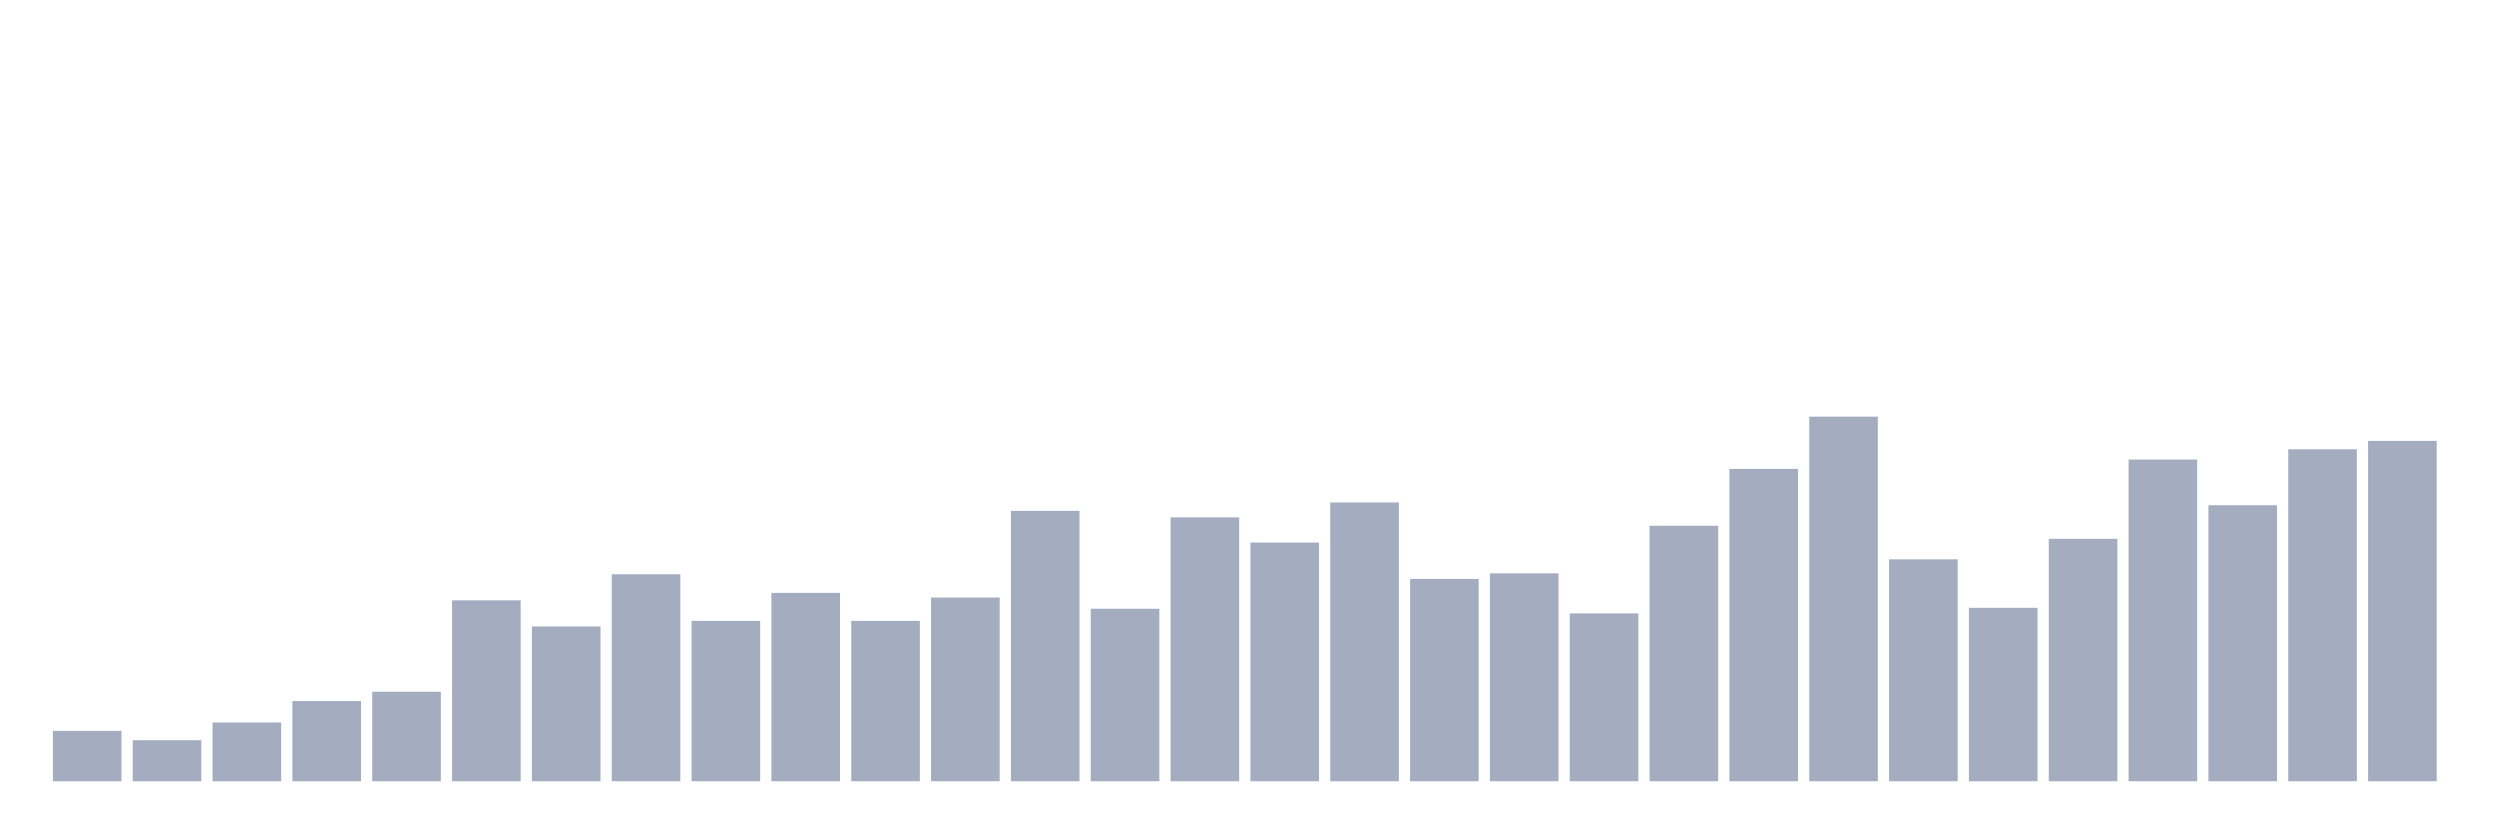 <svg xmlns="http://www.w3.org/2000/svg" viewBox="0 0 480 160"><g transform="translate(10,10)"><rect class="bar" x="0.153" width="13.175" y="130.332" height="9.668" fill="rgb(164,173,192)"></rect><rect class="bar" x="15.482" width="13.175" y="132.123" height="7.877" fill="rgb(164,173,192)"></rect><rect class="bar" x="30.81" width="13.175" y="128.721" height="11.279" fill="rgb(164,173,192)"></rect><rect class="bar" x="46.138" width="13.175" y="124.604" height="15.396" fill="rgb(164,173,192)"></rect><rect class="bar" x="61.466" width="13.175" y="122.813" height="17.187" fill="rgb(164,173,192)"></rect><rect class="bar" x="76.794" width="13.175" y="105.269" height="34.731" fill="rgb(164,173,192)"></rect><rect class="bar" x="92.123" width="13.175" y="110.281" height="29.719" fill="rgb(164,173,192)"></rect><rect class="bar" x="107.451" width="13.175" y="100.256" height="39.744" fill="rgb(164,173,192)"></rect><rect class="bar" x="122.779" width="13.175" y="109.207" height="30.793" fill="rgb(164,173,192)"></rect><rect class="bar" x="138.107" width="13.175" y="103.836" height="36.164" fill="rgb(164,173,192)"></rect><rect class="bar" x="153.436" width="13.175" y="109.207" height="30.793" fill="rgb(164,173,192)"></rect><rect class="bar" x="168.764" width="13.175" y="104.731" height="35.269" fill="rgb(164,173,192)"></rect><rect class="bar" x="184.092" width="13.175" y="88.082" height="51.918" fill="rgb(164,173,192)"></rect><rect class="bar" x="199.42" width="13.175" y="106.88" height="33.12" fill="rgb(164,173,192)"></rect><rect class="bar" x="214.748" width="13.175" y="89.335" height="50.665" fill="rgb(164,173,192)"></rect><rect class="bar" x="230.077" width="13.175" y="94.169" height="45.831" fill="rgb(164,173,192)"></rect><rect class="bar" x="245.405" width="13.175" y="86.471" height="53.529" fill="rgb(164,173,192)"></rect><rect class="bar" x="260.733" width="13.175" y="101.151" height="38.849" fill="rgb(164,173,192)"></rect><rect class="bar" x="276.061" width="13.175" y="100.077" height="39.923" fill="rgb(164,173,192)"></rect><rect class="bar" x="291.39" width="13.175" y="107.775" height="32.225" fill="rgb(164,173,192)"></rect><rect class="bar" x="306.718" width="13.175" y="90.946" height="49.054" fill="rgb(164,173,192)"></rect><rect class="bar" x="322.046" width="13.175" y="80.026" height="59.974" fill="rgb(164,173,192)"></rect><rect class="bar" x="337.374" width="13.175" y="70" height="70" fill="rgb(164,173,192)"></rect><rect class="bar" x="352.702" width="13.175" y="97.391" height="42.609" fill="rgb(164,173,192)"></rect><rect class="bar" x="368.031" width="13.175" y="106.701" height="33.299" fill="rgb(164,173,192)"></rect><rect class="bar" x="383.359" width="13.175" y="93.453" height="46.547" fill="rgb(164,173,192)"></rect><rect class="bar" x="398.687" width="13.175" y="78.235" height="61.765" fill="rgb(164,173,192)"></rect><rect class="bar" x="414.015" width="13.175" y="87.008" height="52.992" fill="rgb(164,173,192)"></rect><rect class="bar" x="429.344" width="13.175" y="76.266" height="63.734" fill="rgb(164,173,192)"></rect><rect class="bar" x="444.672" width="13.175" y="74.655" height="65.345" fill="rgb(164,173,192)"></rect></g></svg>